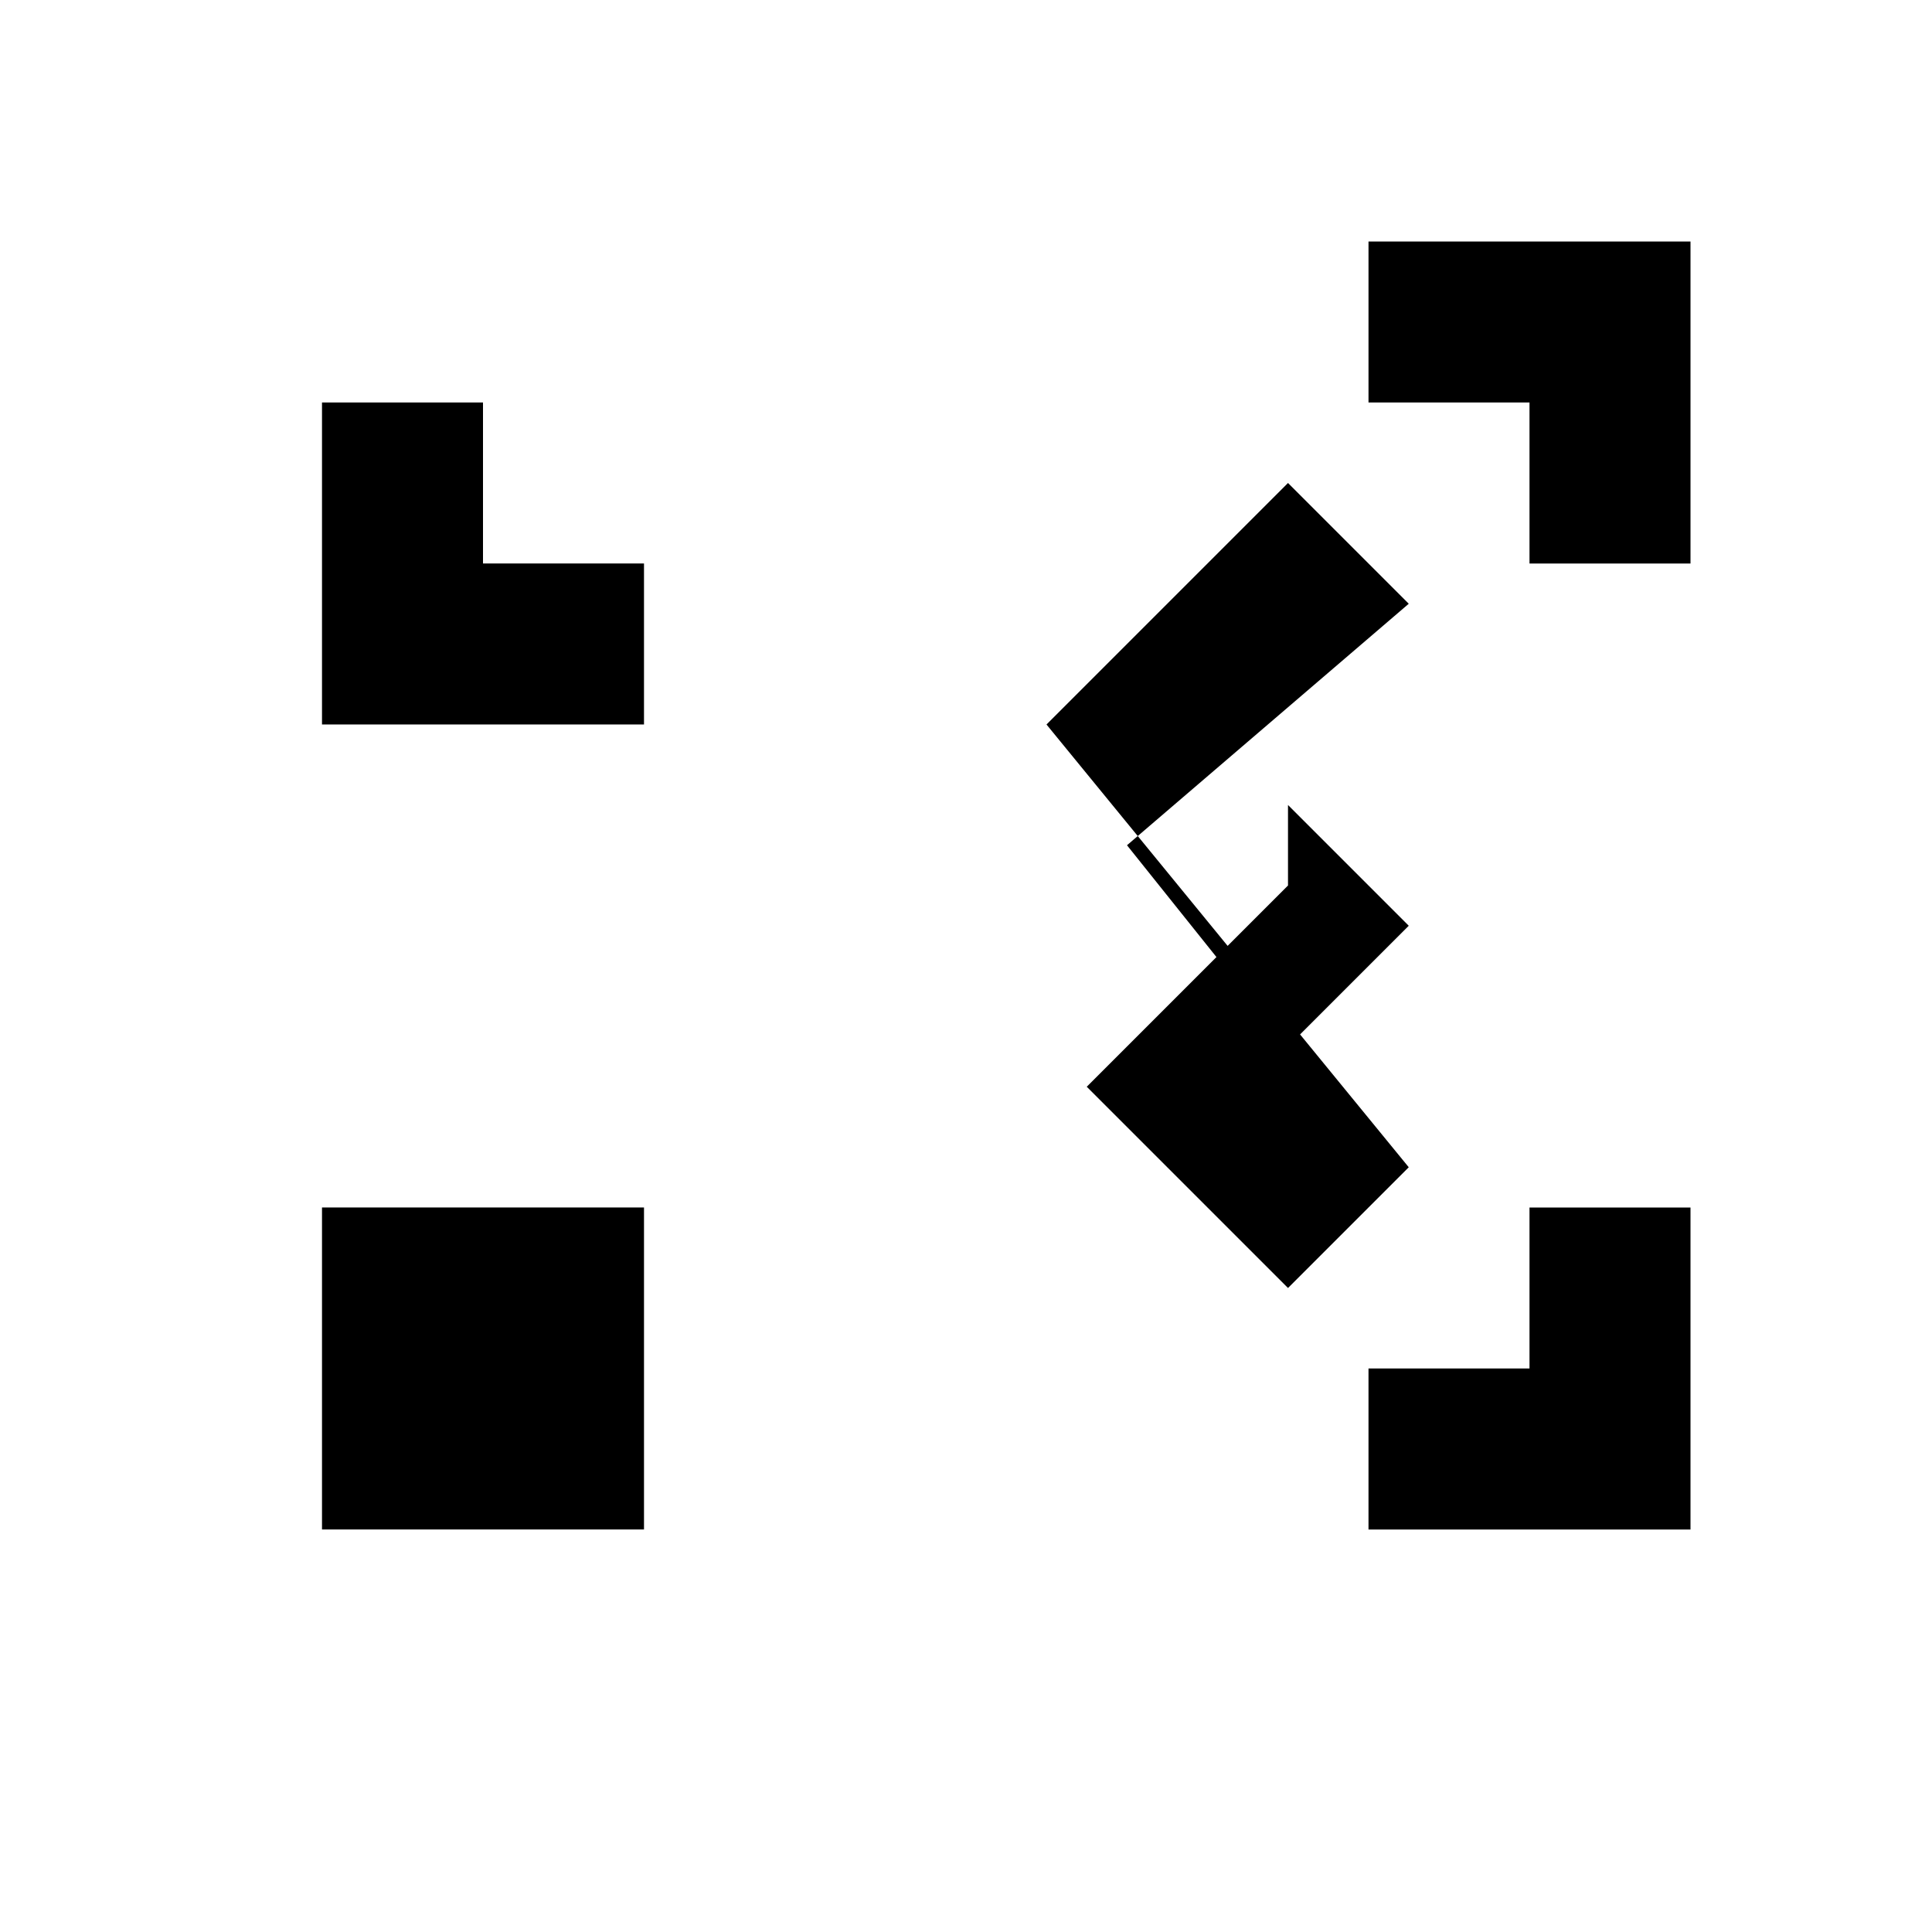 <svg viewBox="0 0 24 24" fill="currentColor"><path d="M17 3h4v4h-2V5h-2V3zm0 14h2v-2h2v4h-4v-2zM4 5h2v2h2v2H4V5zm0 14h4v-4H4v4zm12-8l-2.5 2.5L16 16l1.5-1.5L13 9l3-3 1.5 1.5L14 10.5 16 13l1.5-1.5L18 12l-2-2z"/></svg>